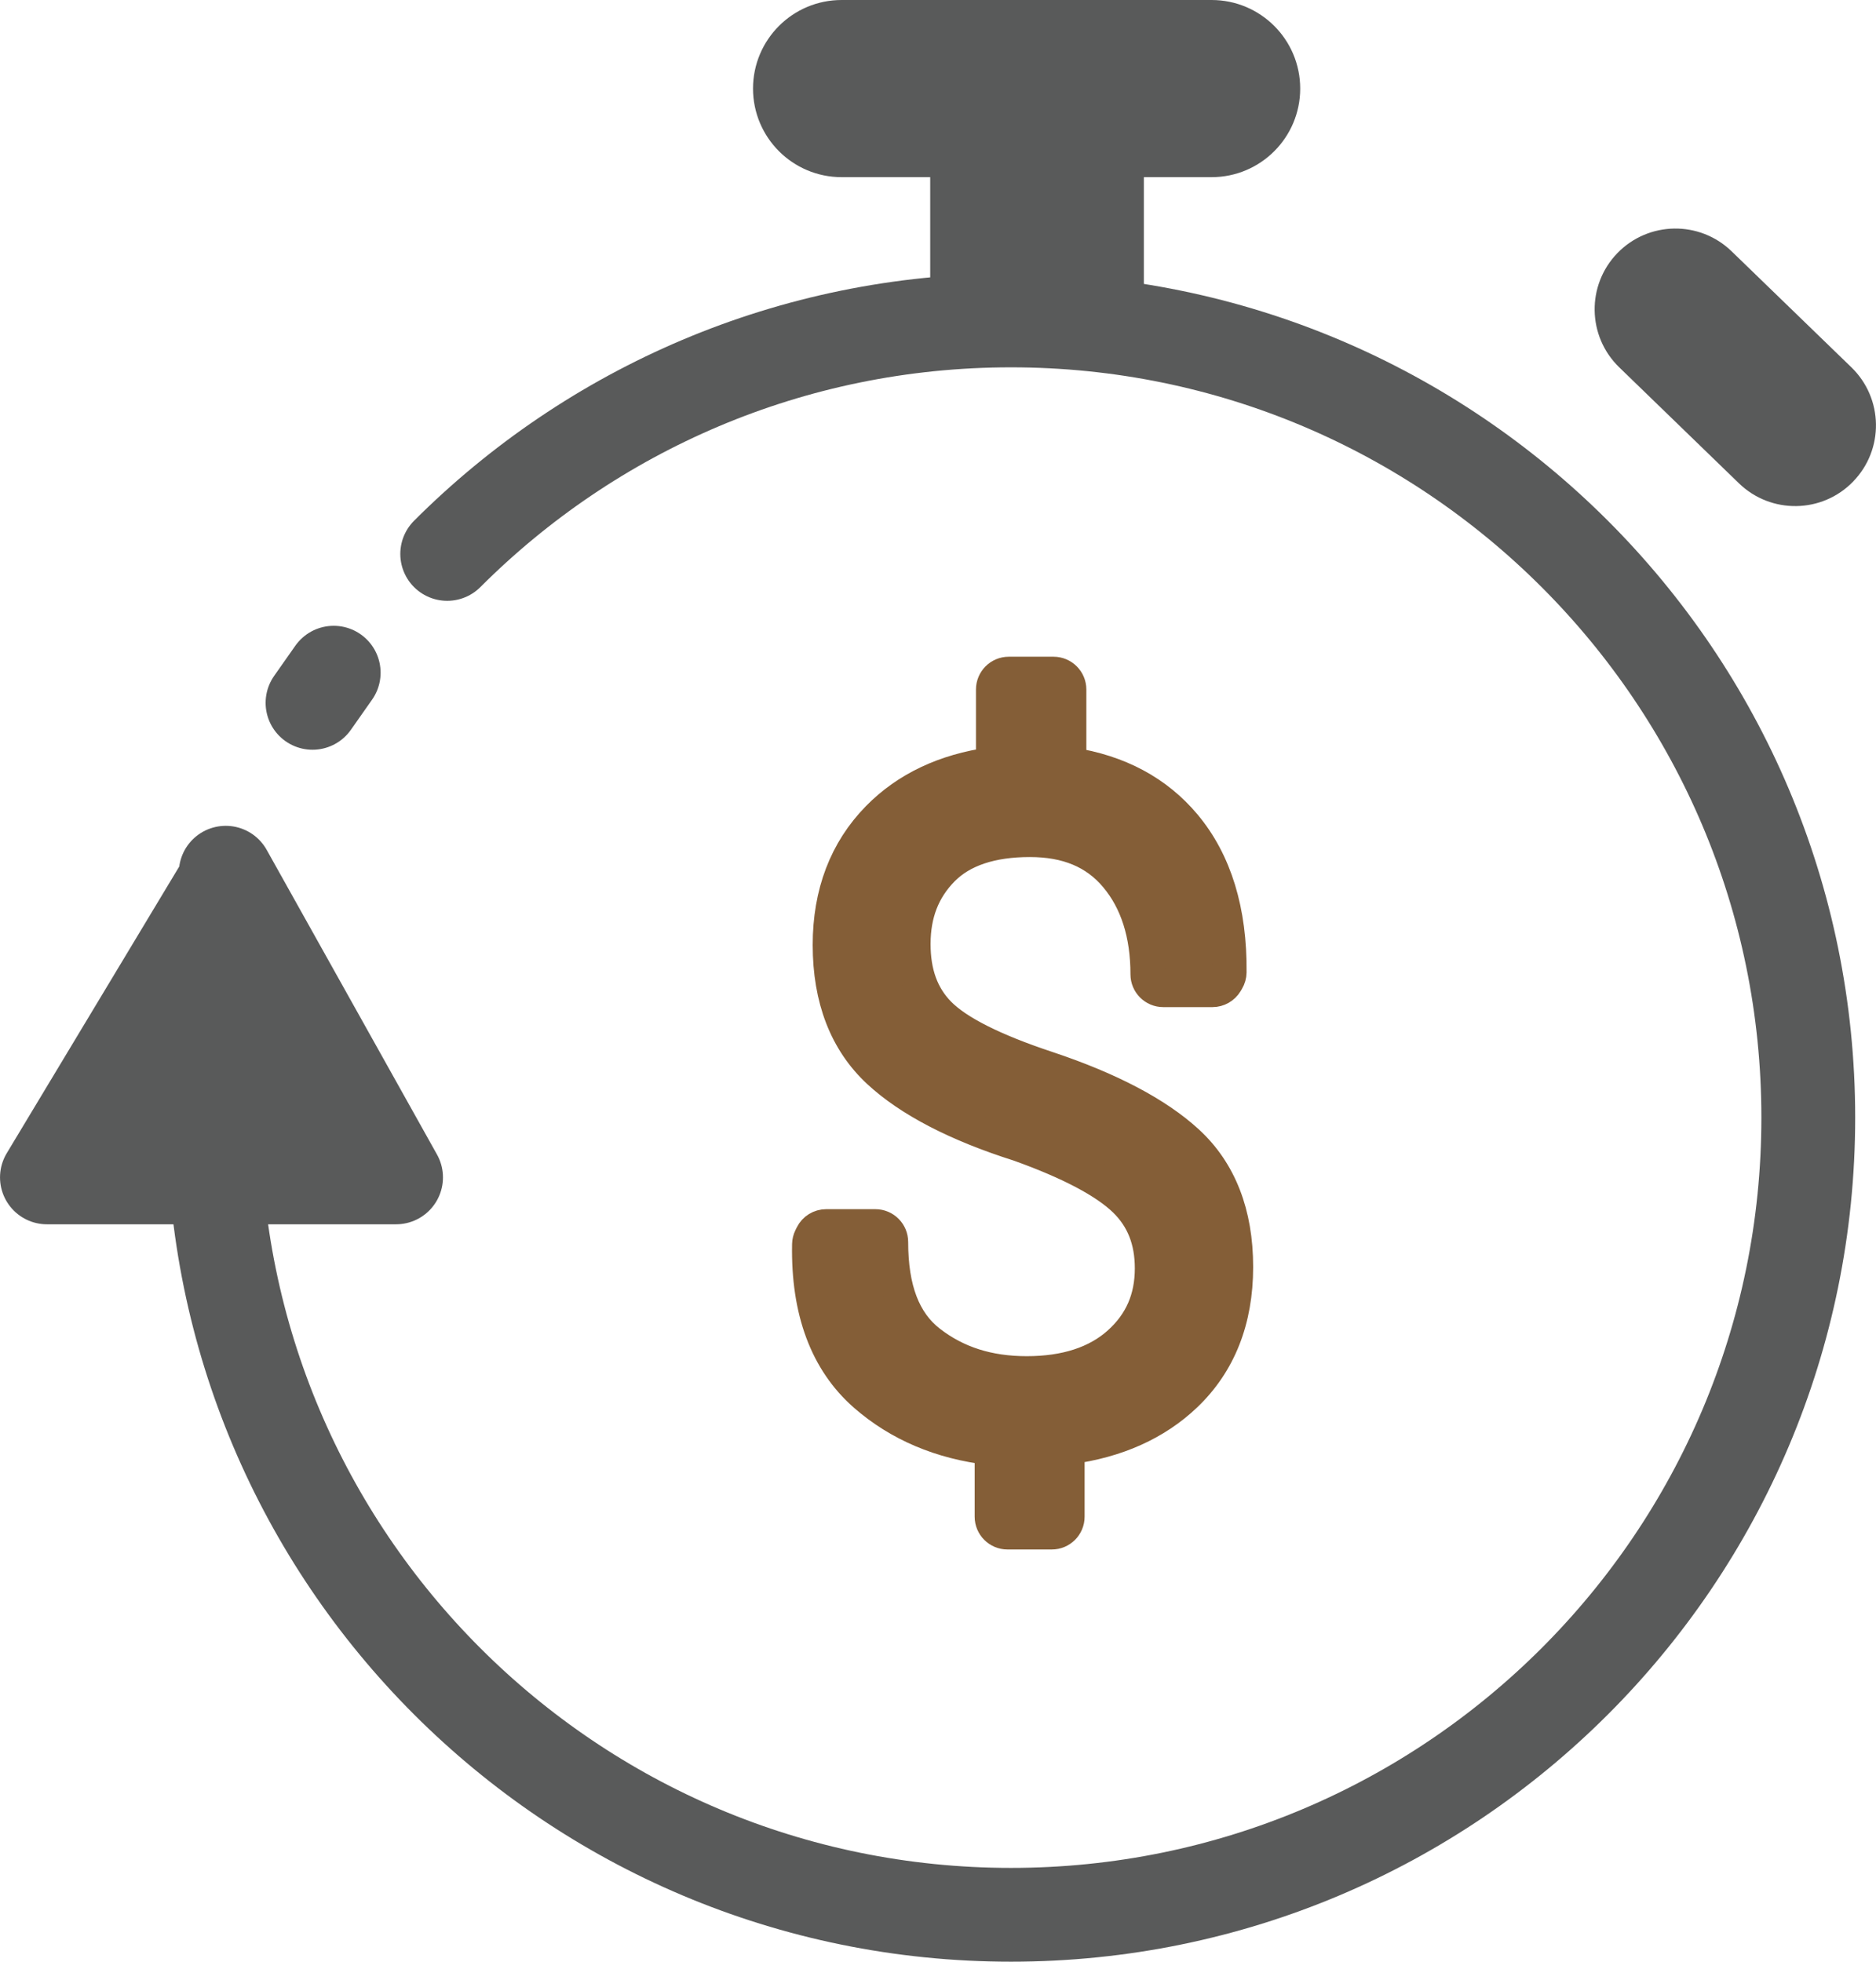 <?xml version="1.0" encoding="UTF-8" standalone="no"?>
<!-- Generator: Adobe Illustrator 16.0.0, SVG Export Plug-In . SVG Version: 6.00 Build 0)  -->
<!DOCTYPE svg  PUBLIC '-//W3C//DTD SVG 1.1//EN'  'http://www.w3.org/Graphics/SVG/1.1/DTD/svg11.dtd'>
<svg id="Слой_1" xmlns="http://www.w3.org/2000/svg" xml:space="preserve" height="125.5px" viewBox="0 0 119.997 125.5" width="120px" version="1.1" y="0px" x="0px" xmlns:xlink="http://www.w3.org/1999/xlink" enable-background="new 0 0 119.997 125.5">
	<defs>
		<rect id="SVGID_1_" width="120" height="125.5"/>
	</defs>
	<clipPath id="SVGID_2_">
		<use overflow="visible" xlink:href="#SVGID_1_"/>
	</clipPath>
	<path fill="#845E37" d="m74.689 81.142c0-2.064-0.674-3.755-2.021-5.069-1.349-1.315-3.726-2.582-7.132-3.804-3.893-1.234-6.774-2.723-8.646-4.464-1.871-1.739-2.807-4.192-2.807-7.354 0-3.032 0.936-5.502 2.807-7.411 1.872-1.909 4.417-2.995 7.636-3.257v-5.671h2.864v5.671c3.274 0.3 5.811 1.526 7.607 3.678 1.798 2.152 2.677 5.063 2.64 8.731l-0.085 0.14h-3.145c0-2.845-0.749-5.156-2.246-6.934s-3.593-2.667-6.288-2.667c-2.77 0-4.87 0.725-6.303 2.176-1.431 1.45-2.147 3.28-2.147 5.488 0 2.134 0.636 3.851 1.909 5.151 1.272 1.302 3.715 2.551 7.327 3.748 3.874 1.292 6.742 2.794 8.604 4.506 1.863 1.713 2.794 4.132 2.794 7.257 0 3.107-0.973 5.592-2.92 7.454s-4.567 2.924-7.86 3.187v5.334h-2.836v-5.307c-3.387-0.206-6.2-1.287-8.436-3.241-2.237-1.956-3.317-4.909-3.243-8.858l0.085-0.168h3.144c0 3.333 0.945 5.733 2.835 7.202 1.891 1.468 4.174 2.203 6.85 2.203 2.77 0 4.965-0.729 6.583-2.184 1.621-1.457 2.43-3.302 2.43-5.537" clip-path="url(#SVGID_2_)"/>
	<path d="m74.689 81.142c0-2.064-0.674-3.755-2.021-5.069-1.349-1.315-3.726-2.582-7.132-3.804-3.893-1.234-6.774-2.723-8.646-4.464-1.871-1.739-2.807-4.192-2.807-7.354 0-3.032 0.936-5.502 2.807-7.411 1.872-1.909 4.417-2.995 7.636-3.257v-5.671h2.864v5.671c3.274 0.3 5.811 1.526 7.607 3.678 1.798 2.152 2.677 5.063 2.64 8.731l-0.085 0.14h-3.145c0-2.845-0.749-5.156-2.246-6.934s-3.593-2.667-6.288-2.667c-2.77 0-4.87 0.725-6.303 2.176-1.431 1.45-2.147 3.28-2.147 5.488 0 2.134 0.636 3.851 1.909 5.151 1.272 1.302 3.715 2.551 7.327 3.748 3.874 1.292 6.742 2.794 8.604 4.506 1.863 1.713 2.794 4.132 2.794 7.257 0 3.107-0.973 5.592-2.92 7.454s-4.567 2.924-7.86 3.187v5.334h-2.836v-5.307c-3.387-0.206-6.2-1.287-8.436-3.241-2.237-1.956-3.317-4.909-3.243-8.858l0.085-0.168h3.144c0 3.333 0.945 5.733 2.835 7.202 1.891 1.468 4.174 2.203 6.85 2.203 2.77 0 4.965-0.729 6.583-2.184 1.621-1.457 2.43-3.302 2.43-5.537z" clip-path="url(#SVGID_2_)" stroke="#845E37" stroke-miterlimit="10" stroke-width="2" fill="none"/>
	<path fill="#845E37" d="m67.278 98.129h-2.836c-0.607 0-1.099-0.492-1.099-1.099v-4.3c-3.173-0.366-5.88-1.516-8.061-3.421-2.482-2.171-3.699-5.436-3.618-9.706 0.003-0.163 0.043-0.324 0.116-0.471l0.084-0.169c0.186-0.372 0.566-0.606 0.983-0.606h3.144c0.607 0 1.099 0.491 1.099 1.099 0 3.002 0.788 5.074 2.41 6.334 1.708 1.327 3.728 1.972 6.177 1.972 2.477 0 4.444-0.64 5.848-1.901 1.389-1.249 2.063-2.792 2.063-4.718 0-1.773-0.553-3.175-1.688-4.283-1.229-1.198-3.493-2.395-6.735-3.557-3.993-1.266-7.042-2.849-9.024-4.692-2.095-1.949-3.158-4.694-3.158-8.16 0-3.316 1.051-6.068 3.122-8.181 1.85-1.887 4.309-3.052 7.322-3.471v-4.687c0-0.606 0.491-1.098 1.098-1.098h2.864c0.606 0 1.099 0.492 1.099 1.098v4.699c3.09 0.474 5.56 1.799 7.352 3.946 1.962 2.348 2.935 5.526 2.896 9.446-0.003 0.195-0.057 0.387-0.157 0.554l-0.084 0.141c-0.199 0.33-0.557 0.533-0.941 0.533h-3.146c-0.606 0-1.099-0.492-1.099-1.099 0-2.565-0.668-4.66-1.987-6.226-1.29-1.532-3.072-2.276-5.448-2.276-2.452 0-4.31 0.622-5.521 1.849-1.231 1.248-1.83 2.79-1.83 4.716 0 1.852 0.522 3.286 1.595 4.383 1.144 1.169 3.46 2.337 6.888 3.473 4.006 1.335 7.033 2.93 9.002 4.74 2.09 1.921 3.149 4.635 3.149 8.065 0 3.404-1.097 6.18-3.259 8.248-1.918 1.835-4.445 2.971-7.522 3.381v4.346c0 0.606-0.49 1.098-1.098 1.098m-1.737-2.198h0.639v-4.234c0-0.573 0.439-1.05 1.012-1.095 3.02-0.241 5.438-1.212 7.187-2.886 1.737-1.661 2.581-3.84 2.581-6.66 0-2.829-0.797-4.938-2.438-6.447-1.739-1.6-4.501-3.036-8.208-4.272-3.815-1.265-6.356-2.581-7.765-4.021-1.475-1.508-2.223-3.499-2.223-5.92 0-2.497 0.829-4.603 2.464-6.26 1.641-1.661 4.023-2.503 7.085-2.503 3.021 0 5.42 1.029 7.129 3.058 1.461 1.736 2.289 3.933 2.468 6.543h1.055c-0.113-2.942-0.908-5.317-2.371-7.068-1.617-1.938-3.863-3.013-6.864-3.288-0.565-0.052-0.999-0.526-0.999-1.094v-4.574h-0.666v4.572c0 0.572-0.438 1.049-1.009 1.095-2.934 0.239-5.269 1.225-6.941 2.931-1.678 1.711-2.493 3.884-2.493 6.642 0 2.87 0.804 5.013 2.457 6.551 1.742 1.621 4.511 3.041 8.23 4.221 3.629 1.3 6.091 2.624 7.566 4.064 1.561 1.523 2.353 3.493 2.353 5.856 0 2.549-0.939 4.686-2.793 6.353-1.818 1.635-4.281 2.464-7.316 2.464-2.915 0-5.446-0.819-7.525-2.434-1.941-1.508-3.024-3.85-3.225-6.971h-1.062c0.095 3.174 1.035 5.501 2.863 7.1 2.039 1.783 4.656 2.783 7.78 2.973 0.579 0.035 1.031 0.517 1.031 1.097v4.207z" clip-path="url(#SVGID_2_)"/>
	<path d="m67.278 98.129h-2.836c-0.607 0-1.099-0.492-1.099-1.099v-4.3c-3.173-0.366-5.88-1.516-8.061-3.421-2.482-2.171-3.699-5.436-3.618-9.706 0.003-0.163 0.043-0.324 0.116-0.471l0.084-0.169c0.186-0.372 0.566-0.606 0.983-0.606h3.144c0.607 0 1.099 0.491 1.099 1.099 0 3.002 0.788 5.074 2.41 6.334 1.708 1.327 3.728 1.972 6.177 1.972 2.477 0 4.444-0.64 5.848-1.901 1.389-1.249 2.063-2.792 2.063-4.718 0-1.773-0.553-3.175-1.688-4.283-1.229-1.198-3.493-2.395-6.735-3.557-3.993-1.266-7.042-2.849-9.024-4.692-2.095-1.949-3.158-4.694-3.158-8.16 0-3.316 1.051-6.068 3.122-8.181 1.85-1.887 4.309-3.052 7.322-3.471v-4.687c0-0.606 0.491-1.098 1.098-1.098h2.864c0.606 0 1.099 0.492 1.099 1.098v4.699c3.09 0.474 5.56 1.799 7.352 3.946 1.962 2.348 2.935 5.526 2.896 9.446-0.003 0.195-0.057 0.387-0.157 0.554l-0.084 0.141c-0.199 0.33-0.557 0.533-0.941 0.533h-3.146c-0.606 0-1.099-0.492-1.099-1.099 0-2.565-0.668-4.66-1.987-6.226-1.29-1.532-3.072-2.276-5.448-2.276-2.452 0-4.31 0.622-5.521 1.849-1.231 1.248-1.83 2.79-1.83 4.716 0 1.852 0.522 3.286 1.595 4.383 1.144 1.169 3.46 2.337 6.888 3.473 4.006 1.335 7.033 2.93 9.002 4.74 2.09 1.921 3.149 4.635 3.149 8.065 0 3.404-1.097 6.18-3.259 8.248-1.918 1.835-4.445 2.971-7.522 3.381v4.346c0 0.606-0.49 1.098-1.098 1.098zm-1.737-2.198h0.639v-4.234c0-0.573 0.439-1.05 1.012-1.095 3.02-0.241 5.438-1.212 7.187-2.886 1.737-1.661 2.581-3.84 2.581-6.66 0-2.829-0.797-4.938-2.438-6.447-1.739-1.6-4.501-3.036-8.208-4.272-3.815-1.265-6.356-2.581-7.765-4.021-1.475-1.508-2.223-3.499-2.223-5.92 0-2.497 0.829-4.603 2.464-6.26 1.641-1.661 4.023-2.503 7.085-2.503 3.021 0 5.42 1.029 7.129 3.058 1.461 1.736 2.289 3.933 2.468 6.543h1.055c-0.113-2.942-0.908-5.317-2.371-7.068-1.617-1.938-3.863-3.013-6.864-3.288-0.565-0.052-0.999-0.526-0.999-1.094v-4.574h-0.666v4.572c0 0.572-0.438 1.049-1.009 1.095-2.934 0.239-5.269 1.225-6.941 2.931-1.678 1.711-2.493 3.884-2.493 6.642 0 2.87 0.804 5.013 2.457 6.551 1.742 1.621 4.511 3.041 8.23 4.221 3.629 1.3 6.091 2.624 7.566 4.064 1.561 1.523 2.353 3.493 2.353 5.856 0 2.549-0.939 4.686-2.793 6.353-1.818 1.635-4.281 2.464-7.316 2.464-2.915 0-5.446-0.819-7.525-2.434-1.941-1.508-3.024-3.85-3.225-6.971h-1.062c0.095 3.174 1.035 5.501 2.863 7.1 2.039 1.783 4.656 2.783 7.78 2.973 0.579 0.035 1.031 0.517 1.031 1.097v4.207z" clip-path="url(#SVGID_2_)" stroke="#845E37" stroke-miterlimit="10" stroke-width="2" fill="none"/>
		<path stroke-linejoin="round" d="m28.604 35.438c9.229-9.23 21.979-14.938 36.063-14.938 28.166 0 51 22.834 51 51 0 28.167-22.834 51-51 51-28.167 0-51-22.833-51-51" clip-path="url(#SVGID_2_)" stroke="#595A5A" stroke-linecap="round" stroke-miterlimit="10" stroke-width="6" fill="none"/>
	<polyline fill="#595A5A" points="14.167 56.762 3 75.325 25.333 75.325 14.438 55.833" clip-path="url(#SVGID_2_)"/>
		<polyline stroke-linejoin="round" clip-path="url(#SVGID_2_)" points="14.167 56.762 3 75.325 25.333 75.325 14.438 55.833" stroke="#595A5A" stroke-linecap="round" stroke-miterlimit="10" stroke-width="6" fill="none"/>
	<rect clip-path="url(#SVGID_2_)" height="8.667" width="12.667" y="9.5" x="60" fill="#595A5A"/>
		<rect stroke-linejoin="round" clip-path="url(#SVGID_2_)" height="8.667" width="12.667" stroke="#595A5A" stroke-linecap="round" stroke-miterlimit="10" y="9.5" x="60" fill="none"/>
	<path fill="#595A5A" d="m82.667 5.667c0 2.853-2.313 5.167-5.167 5.167h-23.667c-2.854 0-5.167-2.314-5.167-5.167s2.313-5.167 5.167-5.167h23.667c2.854 0 5.167 2.313 5.167 5.167" clip-path="url(#SVGID_2_)"/>
		<path stroke-linejoin="round" d="m82.667 5.667c0 2.853-2.313 5.167-5.167 5.167h-23.667c-2.854 0-5.167-2.314-5.167-5.167s2.313-5.167 5.167-5.167h23.667c2.854 0 5.167 2.313 5.167 5.167z" clip-path="url(#SVGID_2_)" stroke="#595A5A" stroke-linecap="round" stroke-miterlimit="10" fill="none"/>
	<path fill="#595A5A" d="m118.18 30.458c-1.793 1.851-4.748 1.898-6.599 0.104l-7.66-7.422c-1.851-1.794-1.898-4.748-0.105-6.599 1.794-1.851 4.748-1.898 6.6-0.104l7.661 7.422c1.85 1.795 1.9 4.748 0.1 6.599" clip-path="url(#SVGID_2_)"/>
		<path stroke-linejoin="round" d="m118.18 30.458c-1.793 1.851-4.748 1.898-6.599 0.104l-7.66-7.422c-1.851-1.794-1.898-4.748-0.105-6.599 1.794-1.851 4.748-1.898 6.6-0.104l7.661 7.422c1.85 1.795 1.9 4.748 0.1 6.599z" clip-path="url(#SVGID_2_)" stroke="#595A5A" stroke-linecap="round" stroke-miterlimit="10" fill="none"/>
		<line stroke-linejoin="round" x1="21.344" clip-path="url(#SVGID_2_)" y2="44.965" x2="19.989" stroke="#595A5A" stroke-linecap="round" stroke-miterlimit="10" y1="43.036" stroke-width="6" fill="none"/>
</svg>
